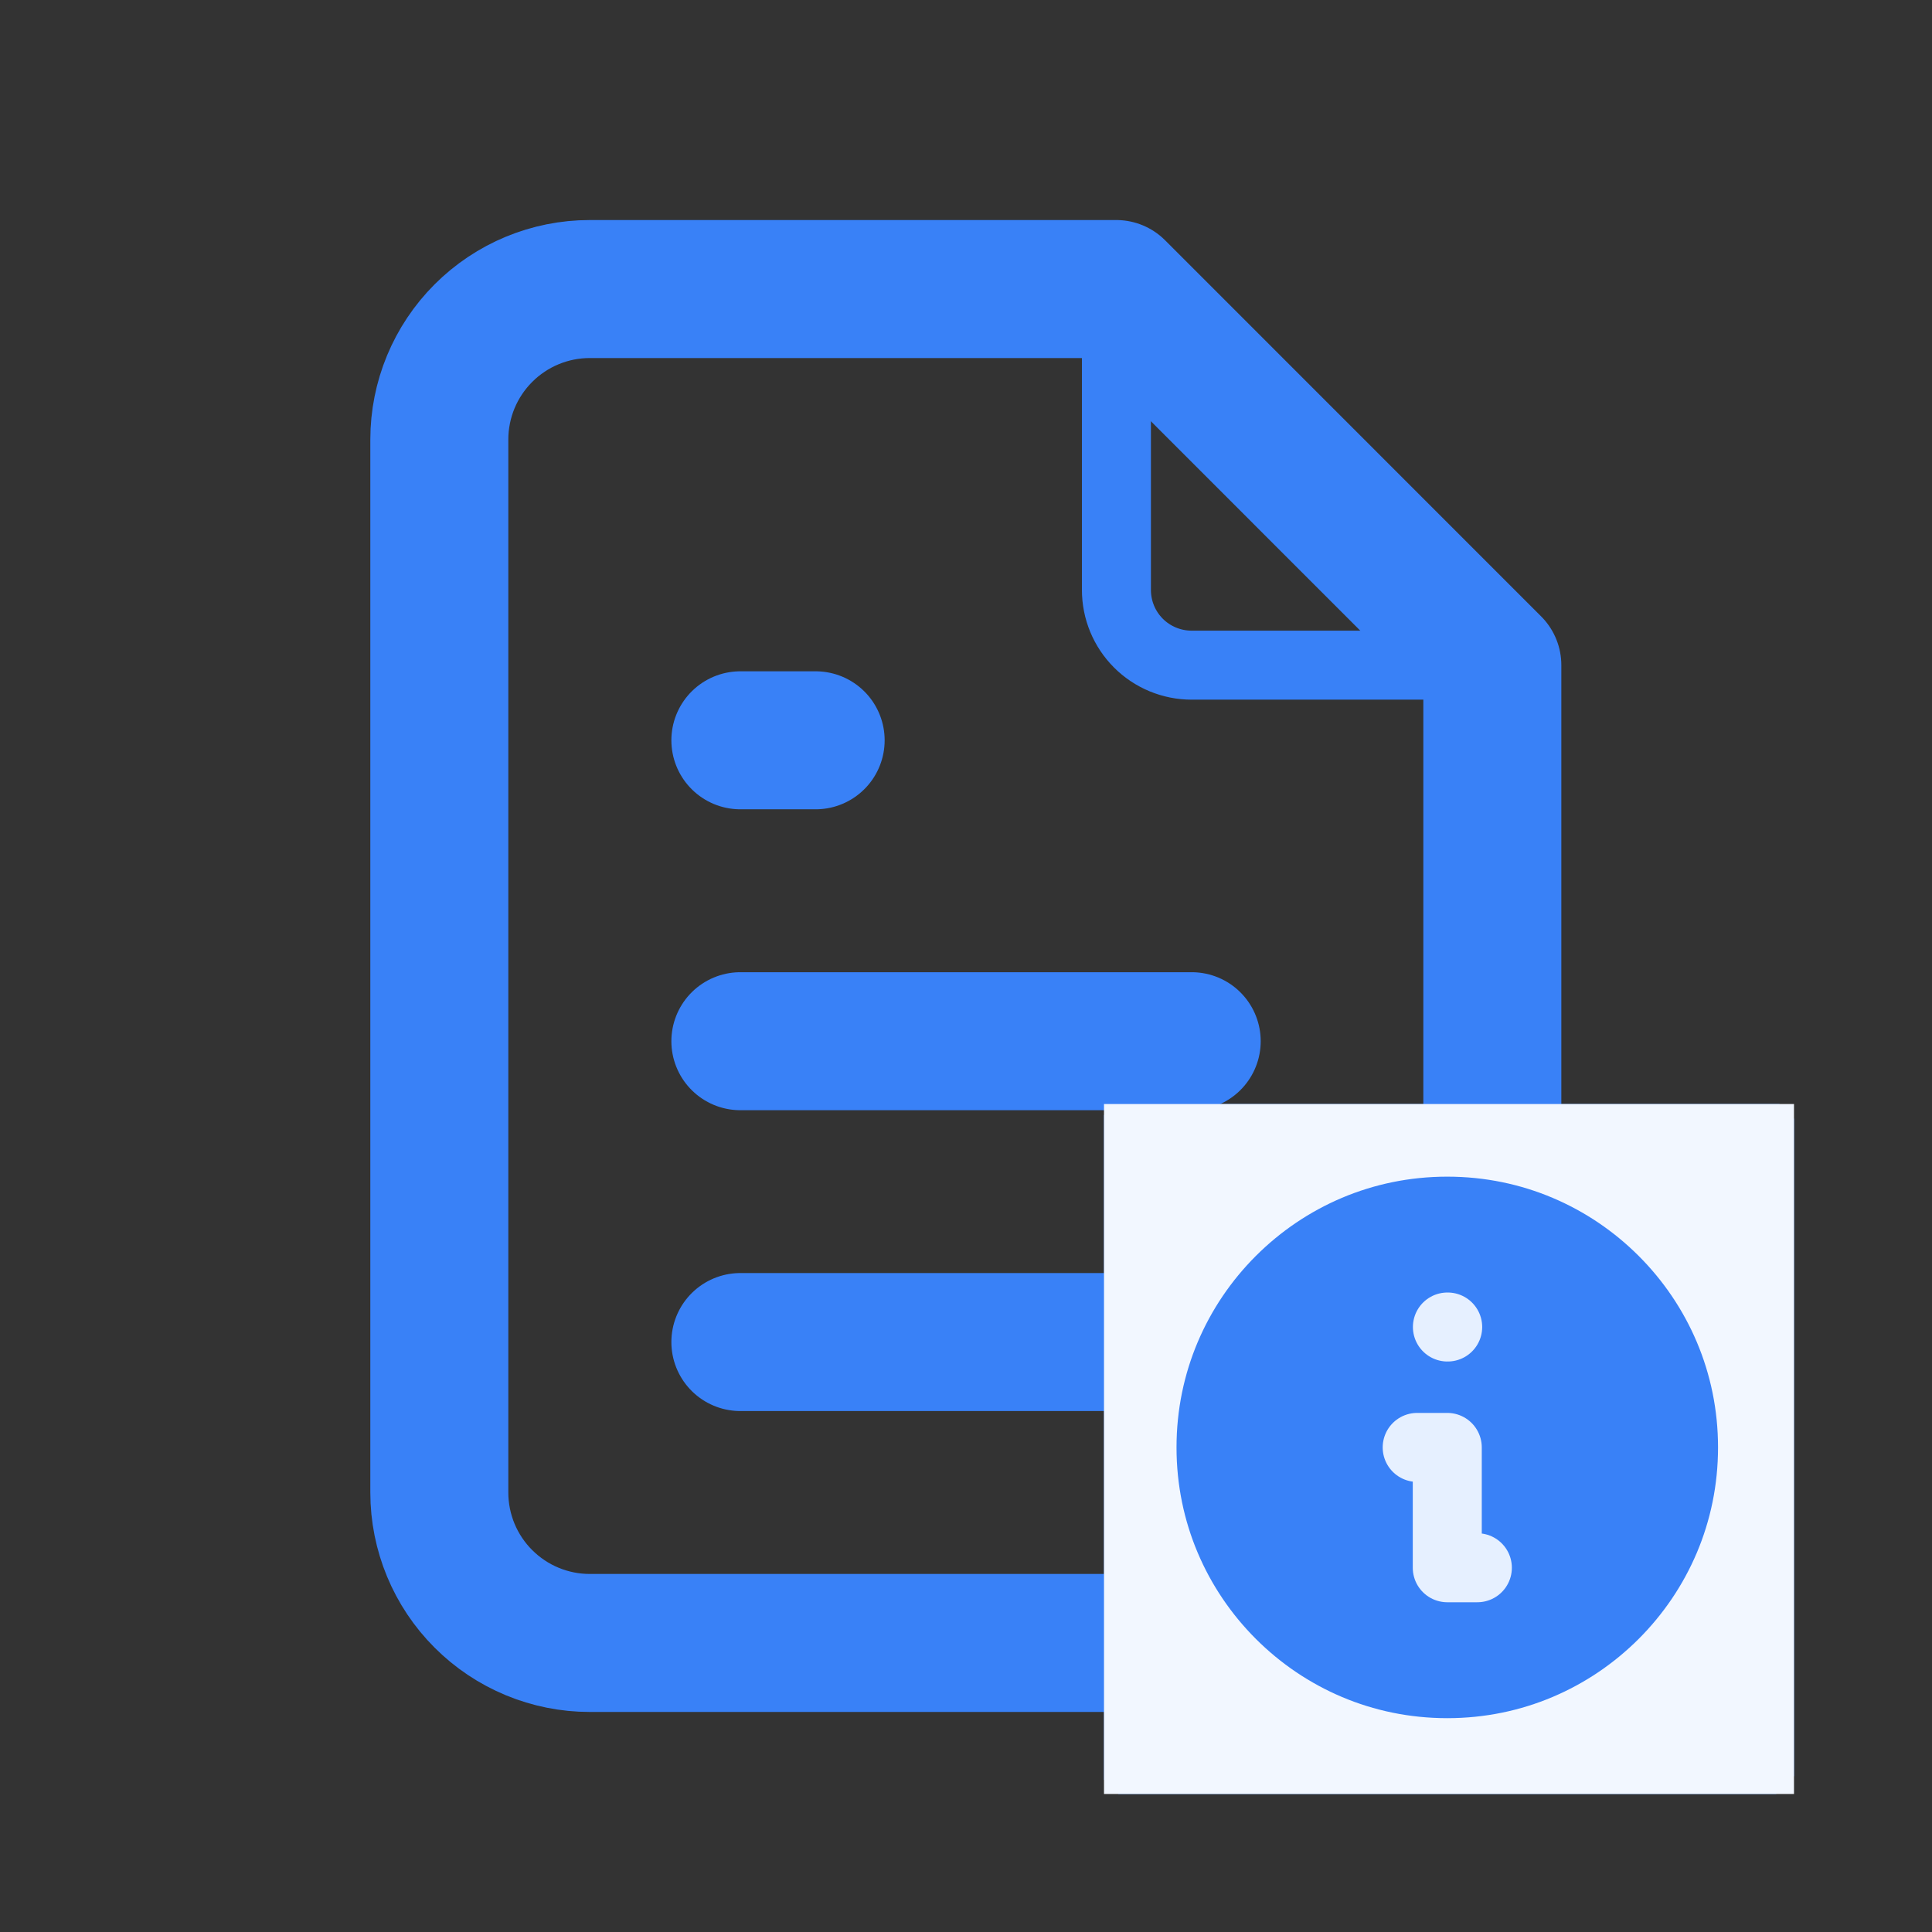 <svg width="28" height="28" viewBox="0 0 28 28" fill="none" xmlns="http://www.w3.org/2000/svg">
<rect x="0" y="0" width="28" height="28" fill="#333333" stroke="none"/>
<g clip-path="url(#clip0_221_6770)">
<path d="M16.18 4.189V8.55C16.18 8.839 16.294 9.116 16.499 9.321C16.703 9.525 16.981 9.64 17.27 9.64H21.63" stroke="#3981F7" stroke-linecap="round" stroke-linejoin="round"/>
<path d="M19.448 23.811H8.547C7.969 23.811 7.415 23.581 7.006 23.172C6.597 22.764 6.367 22.209 6.367 21.631V6.37C6.367 5.791 6.597 5.237 7.006 4.828C7.415 4.419 7.969 4.189 8.547 4.189H16.178L21.628 9.64V21.631C21.628 22.209 21.399 22.764 20.99 23.172C20.581 23.581 20.026 23.811 19.448 23.811Z" stroke="#3981F7" stroke-width="2" stroke-linecap="round" stroke-linejoin="round"/>
<path d="M10.73 10.729H11.821" stroke="#3981F7" stroke-width="2" stroke-linecap="round" stroke-linejoin="round"/>
<path d="M10.73 15.09H17.271" stroke="#3981F7" stroke-width="2" stroke-linecap="round" stroke-linejoin="round"/>
<path d="M10.73 19.45H17.271" stroke="#3981F7" stroke-width="2" stroke-linecap="round" stroke-linejoin="round"/>
<g clip-path="url(#clip1_221_6770)">
<path d="M20.975 27.901C24.799 27.901 27.899 24.801 27.899 20.977C27.899 17.153 24.799 14.053 20.975 14.053C17.151 14.053 14.051 17.153 14.051 20.977C14.051 24.801 17.151 27.901 20.975 27.901Z" fill="#3981F7" stroke="#F2F7FF" stroke-width="6" stroke-linecap="round" stroke-linejoin="round"/>
<path d="M20.977 19.232H20.981" stroke="#E6F0FF" stroke-linecap="round" stroke-linejoin="round"/>
<path d="M20.539 20.977H20.975V22.721H21.411" stroke="#E6F0FF" stroke-linecap="round" stroke-linejoin="round"/>
</g>
</g>
<defs>
<clipPath id="clip0_221_6770">
<rect width="26.162" height="26.162" fill="white" transform="translate(0.918 0.919)"/>
</clipPath>
<clipPath id="clip1_221_6770">
<rect width="10" height="10" fill="white" transform="translate(16 16)"/>
</clipPath>
</defs>
</svg>
